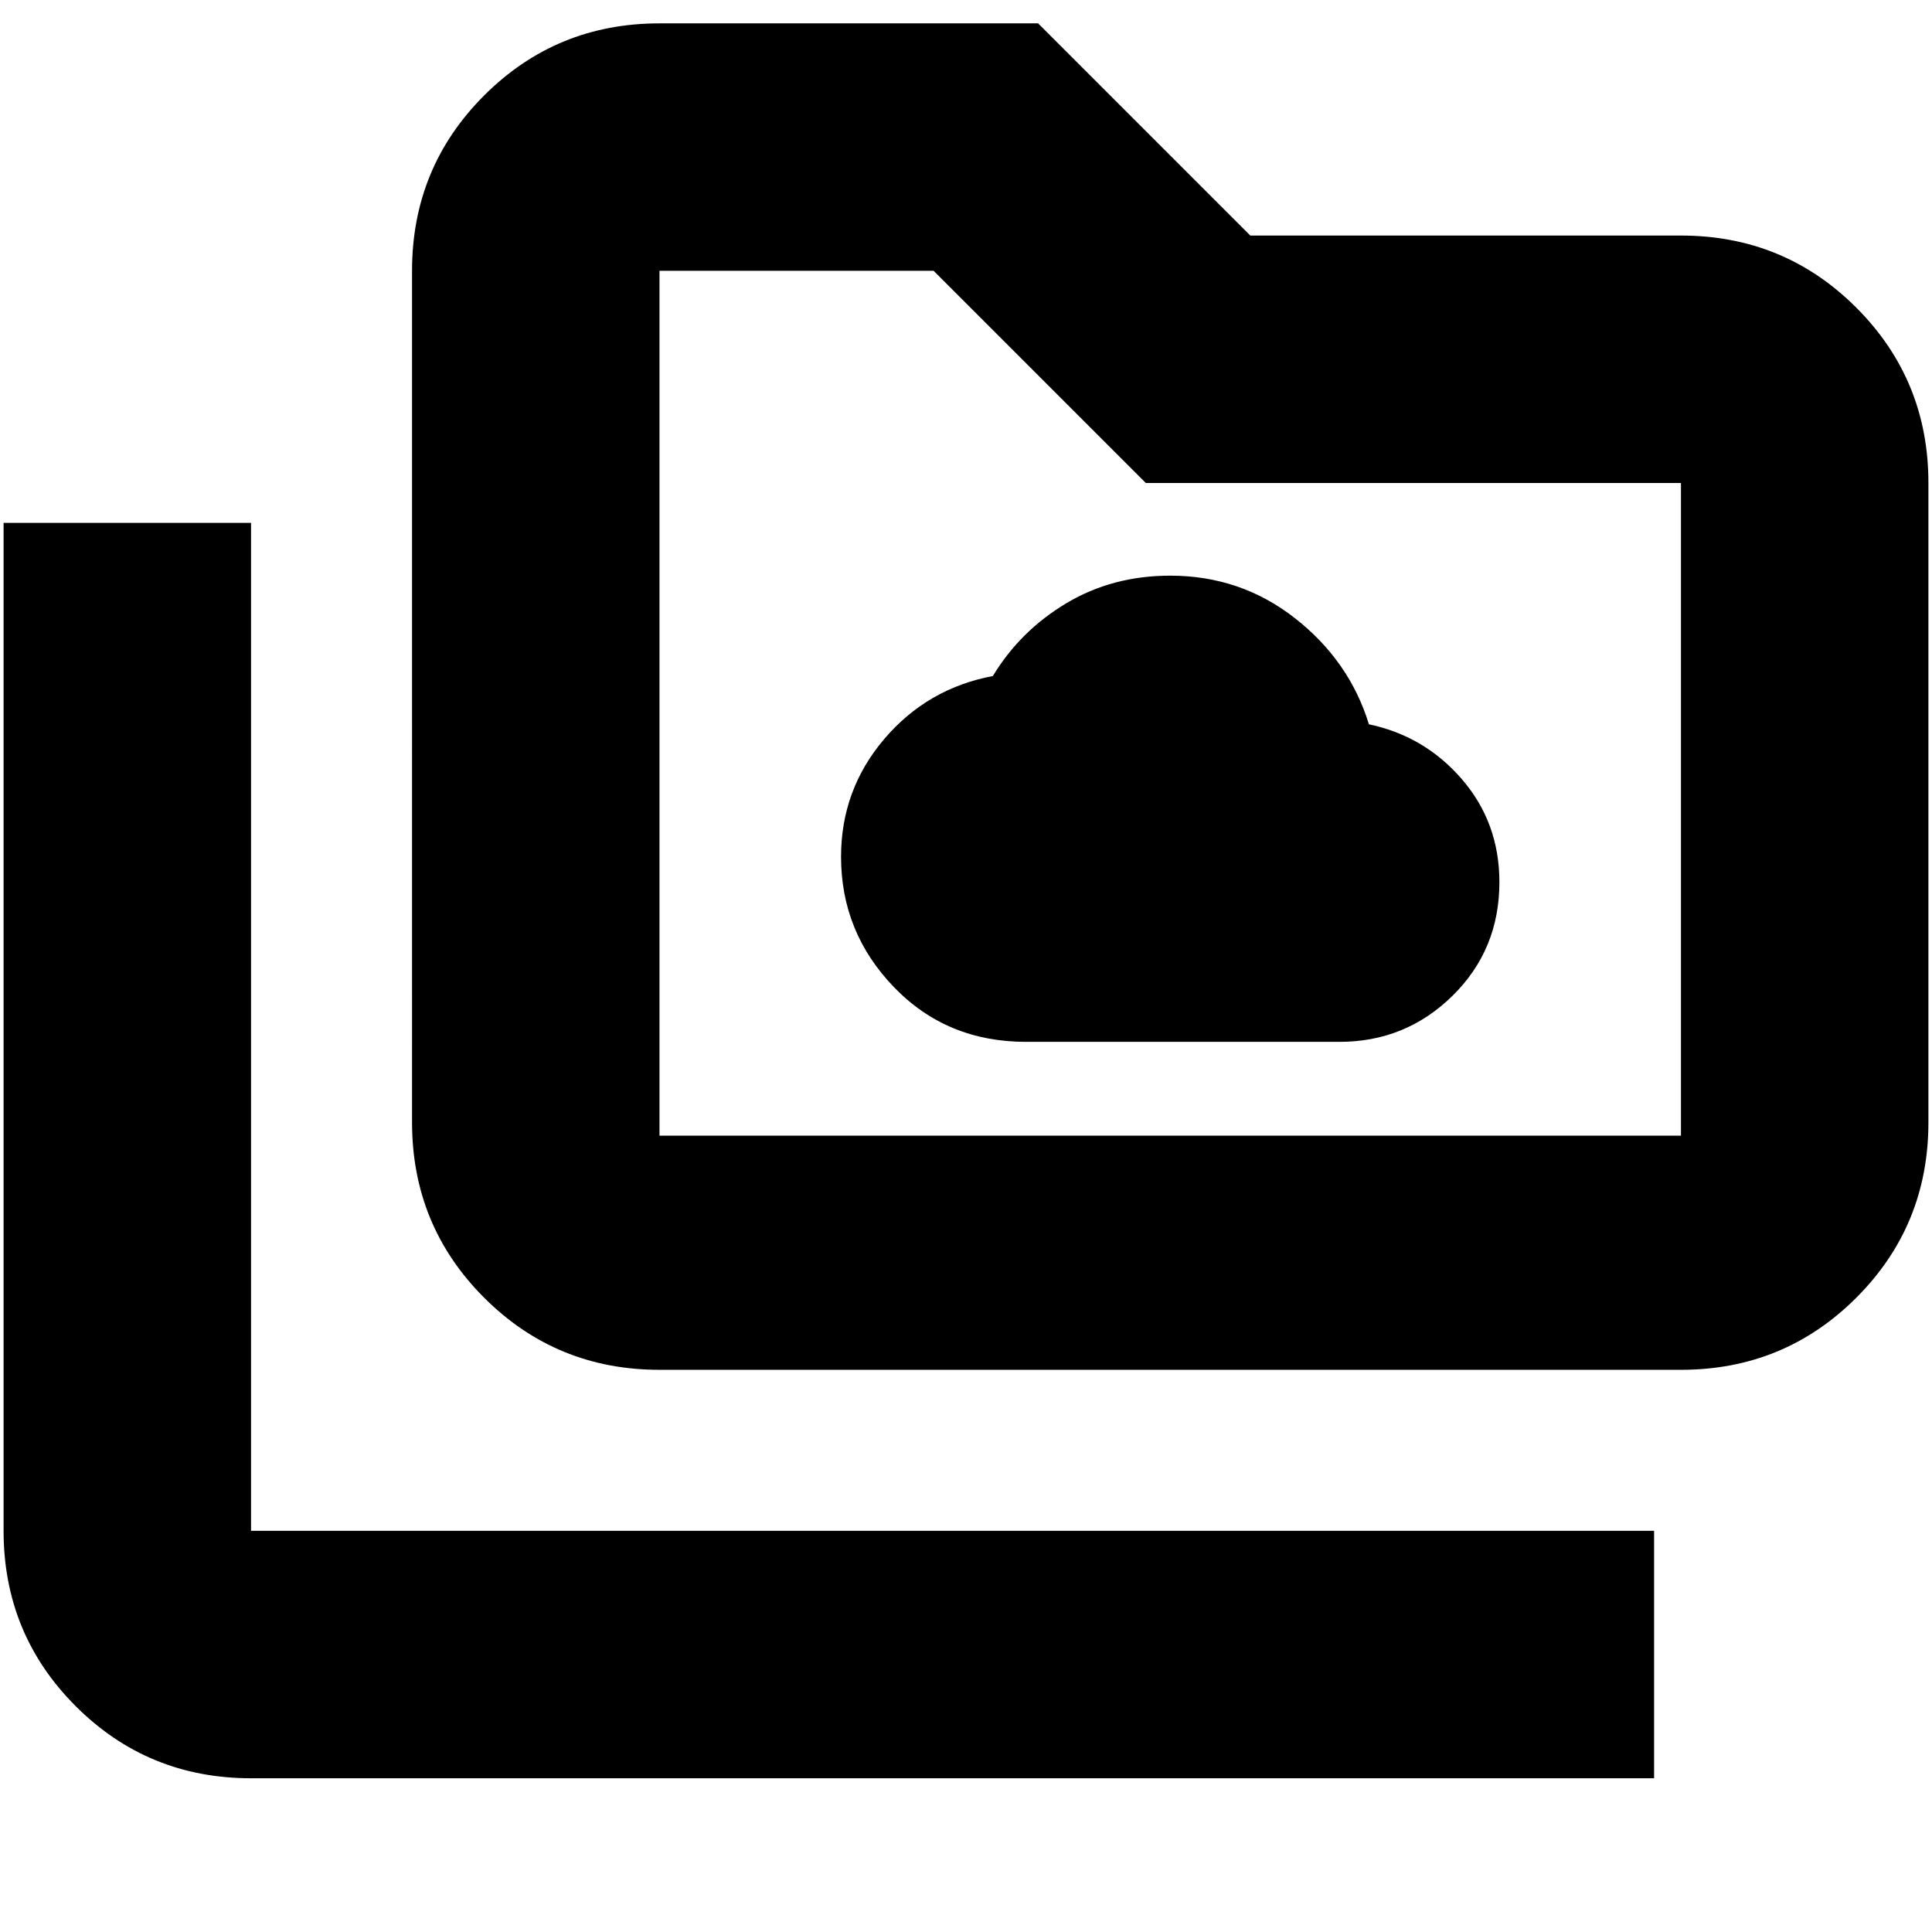 <svg xmlns="http://www.w3.org/2000/svg" height="24" viewBox="0 96 960 960" width="24"><path d="M509.87 613.695h155.652q32.947 0 56.234-22.905 23.288-22.904 23.288-56.426 0-29.677-18.717-51.282-18.718-21.605-46.718-27.3h.565q-9.695-31.435-36.695-52.587-27-21.152-62-21.152-28.734 0-51.65 13.717-22.916 13.717-36.481 36.152-32.565 6.131-54 31.328-21.435 25.196-21.435 58.498 0 37.461 26.235 64.709 26.235 27.248 65.722 27.248ZM124.74 979.609q-51.3 0-87.129-35.829-35.829-35.829-35.829-87.128V355.826H124.74v500.826h697.173v122.957H124.74Zm202.957-202.957q-51.299 0-87.128-35.829t-35.829-87.129V230.565q0-51.299 35.829-87.128t87.128-35.829h188.13l105.435 105.435H835.26q51.3 0 87.129 35.829 35.829 35.829 35.829 87.128v317.694q0 51.3-35.829 87.129-35.829 35.829-87.129 35.829H327.697Zm0-116.349H835.26V336H569.348L463.913 230.565H327.697v429.738Zm0 0V230.565v429.738Z"/></svg>